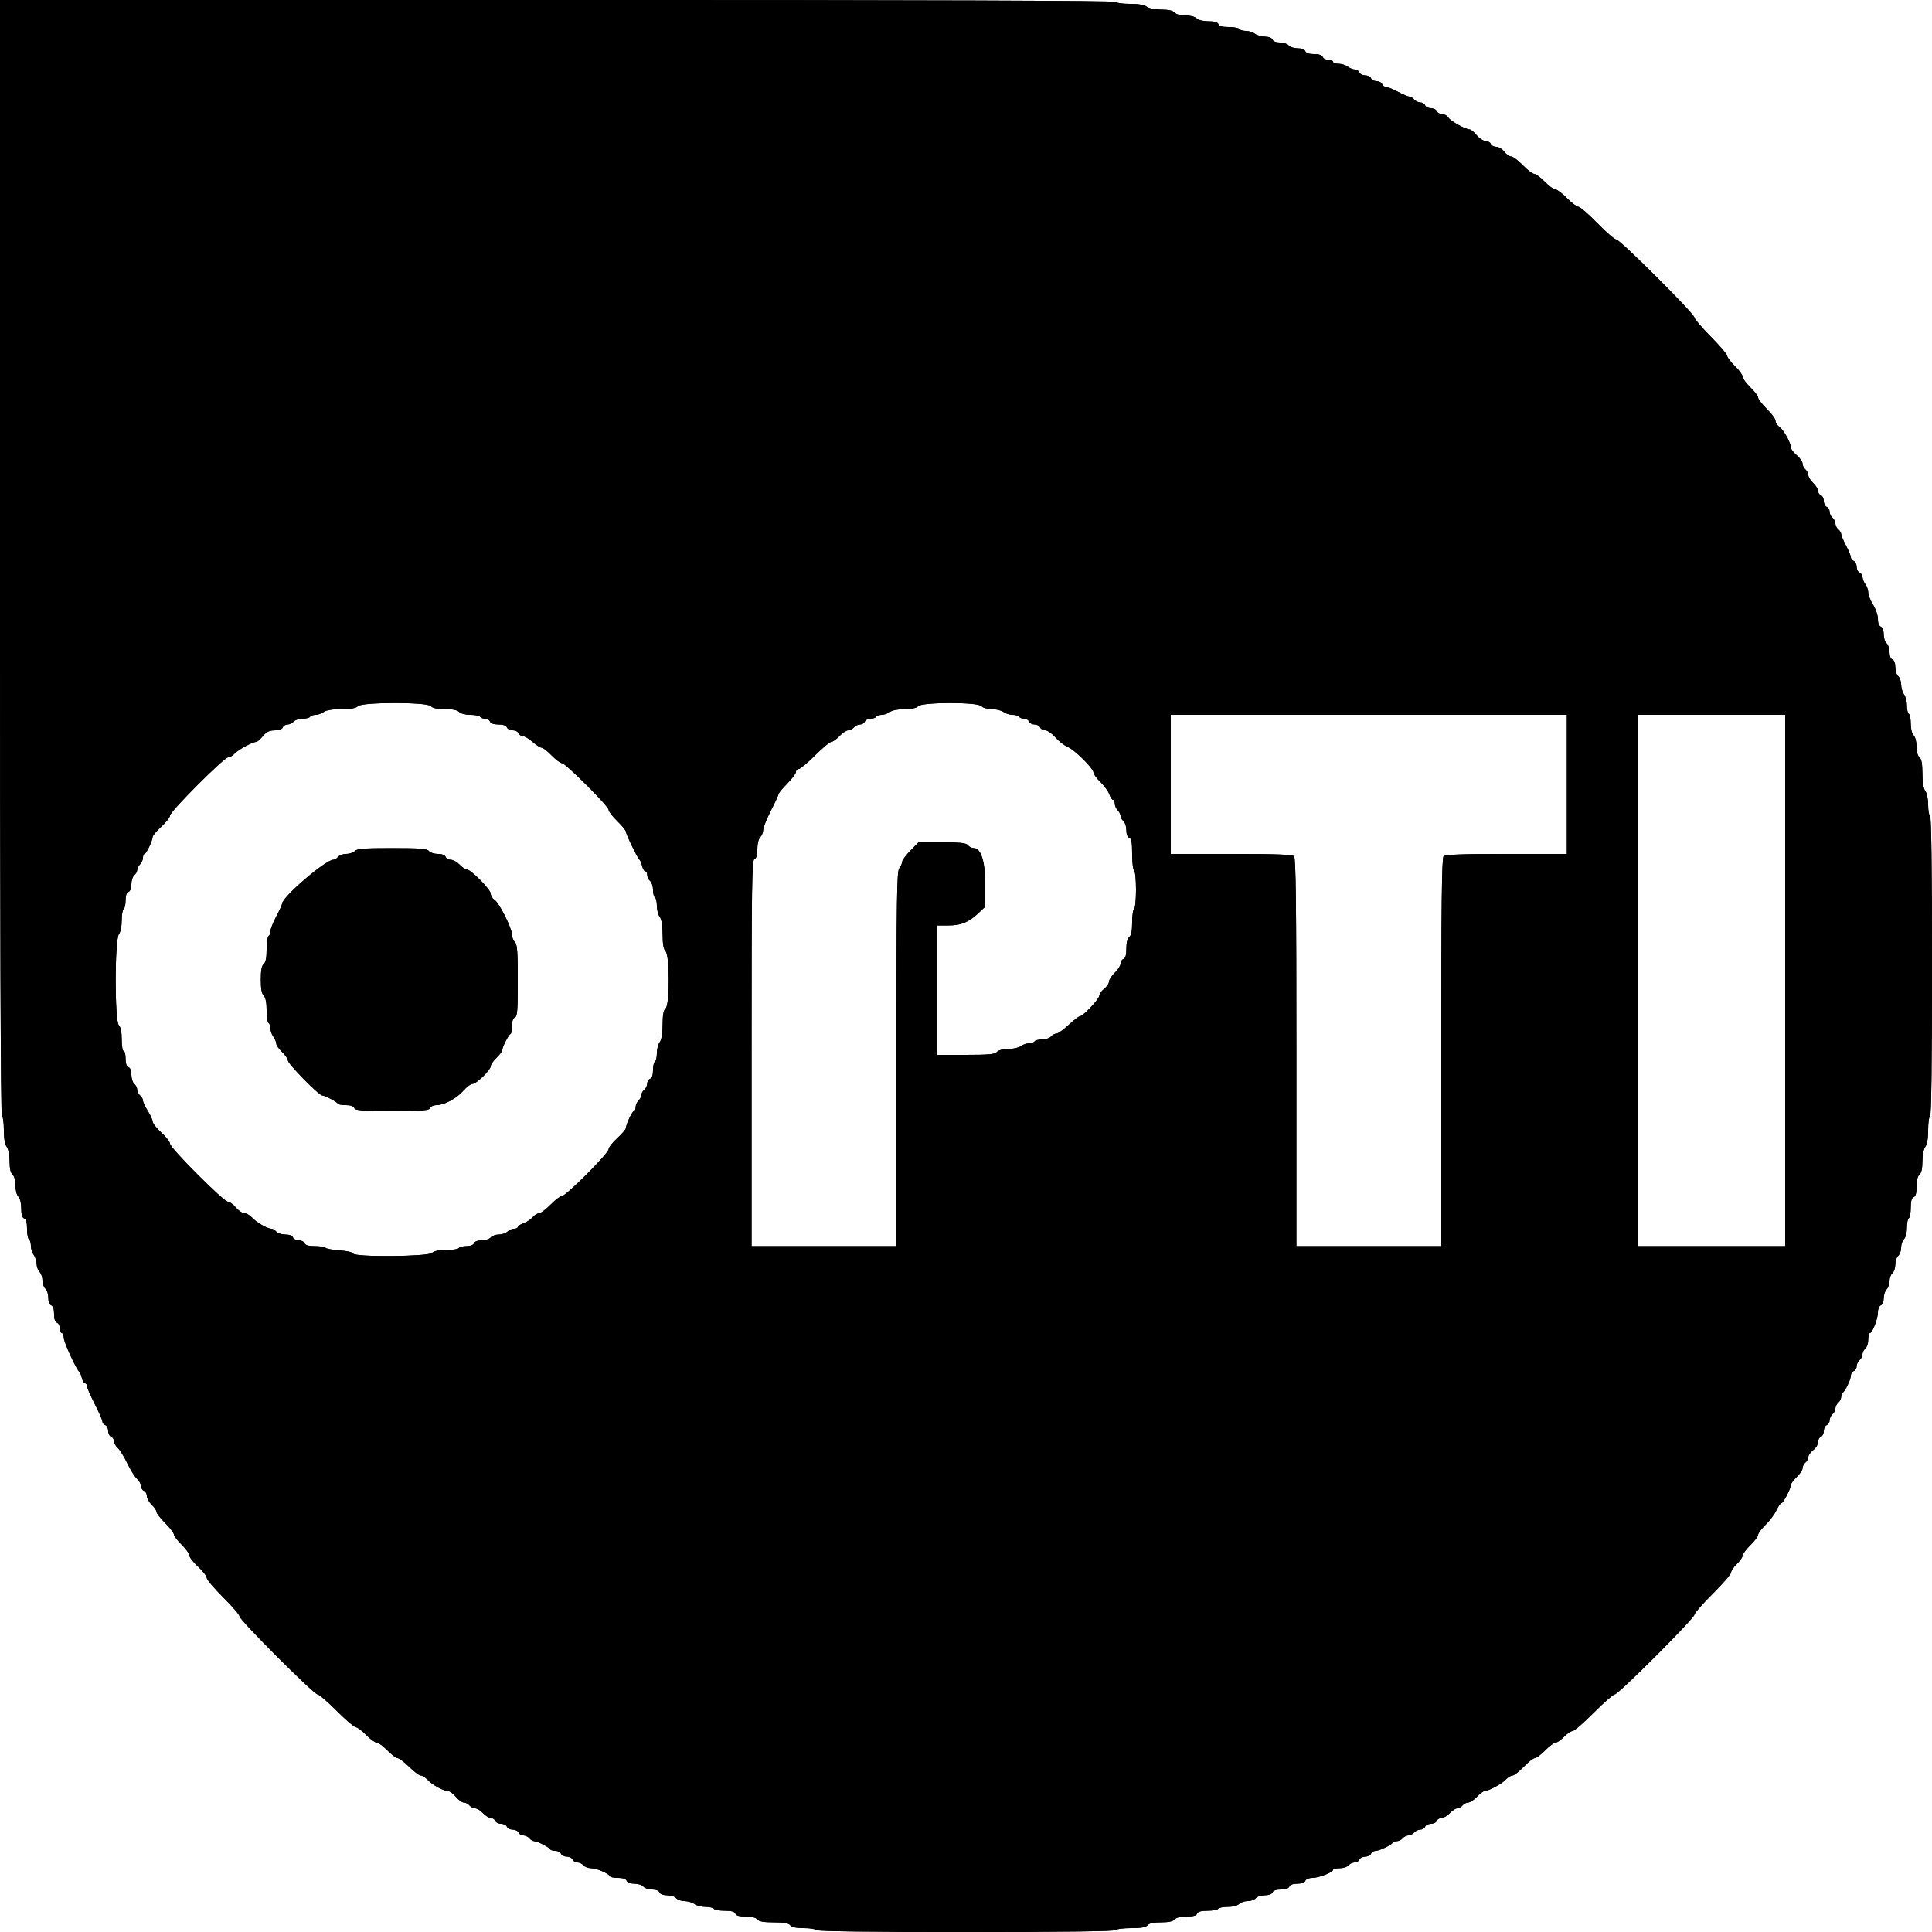 <svg id="svg" version="1.1" width="400" height="400" viewBox="0 0 400 400" xmlns="http://www.w3.org/2000/svg" xmlns:xlink="http://www.w3.org/1999/xlink" ><g id="svgg"><path id="path0" d="M0.000 115.376 C 0.000 191.863,0.135 230.836,0.400 231.000 C 0.620 231.136,0.800 232.462,0.800 233.947 C 0.800 235.702,1.006 236.919,1.387 237.424 C 1.737 237.886,1.980 239.109,1.987 240.451 C 1.996 241.951,2.200 242.868,2.600 243.200 C 2.963 243.502,3.200 244.377,3.200 245.420 C 3.200 246.418,3.452 247.395,3.800 247.743 C 4.160 248.102,4.400 249.081,4.400 250.184 C 4.400 251.452,4.587 252.097,5.000 252.255 C 5.419 252.416,5.600 253.069,5.600 254.419 C 5.600 255.483,5.780 256.464,6.000 256.600 C 6.220 256.736,6.400 257.342,6.400 257.947 C 6.400 258.552,6.664 259.396,6.987 259.824 C 7.310 260.251,7.580 261.082,7.587 261.671 C 7.594 262.261,7.870 263.013,8.200 263.343 C 8.530 263.673,8.800 264.474,8.800 265.122 C 8.800 265.771,9.070 266.526,9.400 266.800 C 9.730 267.074,10.000 267.912,10.000 268.662 C 10.000 269.505,10.229 270.113,10.600 270.255 C 10.992 270.406,11.200 271.029,11.200 272.055 C 11.200 273.082,11.408 273.705,11.800 273.855 C 12.130 273.982,12.400 274.516,12.400 275.043 C 12.400 275.569,12.580 276.000,12.800 276.000 C 13.020 276.000,13.200 276.436,13.200 276.968 C 13.200 277.850,15.795 283.528,16.415 284.000 C 16.559 284.110,16.798 284.695,16.946 285.300 C 17.094 285.905,17.392 286.400,17.608 286.400 C 17.823 286.400,18.000 286.652,18.000 286.960 C 18.000 287.268,18.720 288.929,19.600 290.649 C 20.480 292.370,21.200 294.014,21.200 294.301 C 21.200 294.589,21.470 294.929,21.800 295.055 C 22.130 295.182,22.400 295.722,22.400 296.255 C 22.400 296.789,22.670 297.329,23.000 297.455 C 23.330 297.582,23.600 297.998,23.600 298.381 C 23.600 298.763,23.960 299.402,24.401 299.801 C 24.841 300.199,25.720 301.622,26.355 302.963 C 26.989 304.303,27.889 305.743,28.354 306.162 C 28.819 306.581,29.200 307.262,29.200 307.675 C 29.200 308.087,29.470 308.529,29.800 308.655 C 30.130 308.782,30.403 309.271,30.407 309.743 C 30.411 310.214,30.861 311.024,31.407 311.542 C 31.953 312.060,32.400 312.721,32.400 313.010 C 32.400 313.300,33.210 314.347,34.200 315.337 C 35.190 316.327,36.000 317.385,36.000 317.687 C 36.000 317.990,36.720 318.941,37.600 319.800 C 38.480 320.659,39.200 321.663,39.200 322.030 C 39.200 322.398,40.010 323.445,41.000 324.357 C 41.990 325.270,42.800 326.313,42.800 326.675 C 42.800 327.037,44.330 328.849,46.200 330.702 C 48.070 332.556,49.600 334.335,49.600 334.656 C 49.600 335.408,64.985 350.800,65.737 350.800 C 66.049 350.800,67.831 352.330,69.697 354.200 C 71.563 356.070,73.348 357.600,73.664 357.600 C 73.979 357.600,74.941 358.320,75.800 359.200 C 76.659 360.080,77.649 360.800,78.000 360.800 C 78.351 360.800,79.341 361.520,80.200 362.400 C 81.059 363.280,82.014 364.000,82.321 364.000 C 82.629 364.000,83.702 364.810,84.706 365.800 C 85.710 366.790,86.797 367.600,87.120 367.600 C 87.444 367.600,88.095 368.018,88.568 368.528 C 89.525 369.560,91.779 370.791,92.761 370.817 C 93.113 370.826,93.842 371.366,94.381 372.017 C 94.921 372.668,95.664 373.200,96.032 373.200 C 96.401 373.200,96.926 373.470,97.200 373.800 C 97.474 374.130,98.005 374.400,98.379 374.400 C 98.754 374.400,99.483 374.850,100.000 375.400 C 100.517 375.950,101.249 376.400,101.627 376.400 C 102.005 376.400,102.418 376.670,102.545 377.000 C 102.671 377.330,103.211 377.600,103.745 377.600 C 104.278 377.600,104.818 377.870,104.945 378.200 C 105.071 378.530,105.611 378.800,106.145 378.800 C 106.678 378.800,107.218 379.070,107.345 379.400 C 107.471 379.730,107.919 380.000,108.338 380.000 C 108.758 380.000,109.326 380.270,109.600 380.600 C 109.874 380.930,110.331 381.200,110.617 381.200 C 111.247 381.200,113.748 382.482,113.933 382.900 C 114.007 383.065,114.482 383.200,114.991 383.200 C 115.499 383.200,116.018 383.470,116.145 383.800 C 116.271 384.130,116.811 384.400,117.345 384.400 C 117.878 384.400,118.418 384.670,118.545 385.000 C 118.671 385.330,119.119 385.600,119.538 385.600 C 119.958 385.600,120.526 385.870,120.800 386.200 C 121.074 386.530,121.801 386.800,122.417 386.800 C 123.514 386.800,126.071 387.910,126.333 388.500 C 126.407 388.665,127.152 388.800,127.991 388.800 C 128.976 388.800,129.596 389.012,129.745 389.400 C 129.887 389.771,130.495 390.000,131.338 390.000 C 132.088 390.000,132.926 390.270,133.200 390.600 C 133.474 390.930,134.287 391.200,135.006 391.200 C 135.800 391.200,136.405 391.436,136.545 391.800 C 136.687 392.171,137.295 392.400,138.138 392.400 C 138.888 392.400,139.726 392.670,140.000 393.000 C 140.274 393.330,141.061 393.606,141.749 393.613 C 142.437 393.620,143.349 393.890,143.776 394.213 C 144.204 394.536,145.228 394.800,146.053 394.800 C 146.878 394.800,147.664 394.980,147.800 395.200 C 147.936 395.420,148.942 395.600,150.036 395.600 C 151.435 395.600,152.093 395.778,152.255 396.200 C 152.415 396.617,153.067 396.800,154.394 396.800 C 155.602 396.800,156.485 397.020,156.800 397.400 C 157.159 397.832,158.108 398.000,160.200 398.000 C 162.292 398.000,163.241 398.168,163.600 398.600 C 163.938 399.008,164.845 399.200,166.425 399.200 C 167.705 399.200,168.864 399.380,169.000 399.600 C 169.161 399.861,179.930 400.000,200.000 400.000 C 220.070 400.000,230.839 399.861,231.000 399.600 C 231.136 399.380,232.565 399.200,234.175 399.200 C 236.289 399.200,237.240 399.033,237.600 398.600 C 237.937 398.194,238.842 398.000,240.400 398.000 C 241.958 398.000,242.863 397.806,243.200 397.400 C 243.519 397.016,244.404 396.800,245.662 396.800 C 247.038 396.800,247.694 396.621,247.855 396.200 C 248.016 395.781,248.669 395.600,250.019 395.600 C 251.083 395.600,252.064 395.420,252.200 395.200 C 252.336 394.980,253.234 394.800,254.195 394.800 C 255.215 394.800,256.193 394.550,256.543 394.200 C 256.873 393.870,257.674 393.600,258.322 393.600 C 258.971 393.600,259.726 393.330,260.000 393.000 C 260.274 392.670,261.112 392.400,261.862 392.400 C 262.705 392.400,263.313 392.171,263.455 391.800 C 263.604 391.413,264.223 391.200,265.200 391.200 C 266.177 391.200,266.796 390.987,266.945 390.600 C 267.090 390.222,267.702 390.000,268.600 390.000 C 269.498 390.000,270.110 389.778,270.255 389.400 C 270.391 389.048,270.990 388.800,271.708 388.800 C 273.040 388.800,276.000 387.643,276.000 387.123 C 276.000 386.945,276.608 386.800,277.351 386.800 C 278.094 386.800,278.926 386.530,279.200 386.200 C 279.474 385.870,280.042 385.600,280.462 385.600 C 280.881 385.600,281.329 385.330,281.455 385.000 C 281.582 384.670,282.122 384.400,282.655 384.400 C 283.189 384.400,283.729 384.130,283.855 383.800 C 283.982 383.470,284.412 383.200,284.810 383.200 C 285.599 383.200,288.118 381.985,288.333 381.500 C 288.407 381.335,288.790 381.200,289.184 381.200 C 289.579 381.200,290.126 380.930,290.400 380.600 C 290.674 380.270,291.214 380.000,291.600 380.000 C 291.986 380.000,292.526 379.730,292.800 379.400 C 293.074 379.070,293.642 378.800,294.062 378.800 C 294.481 378.800,294.929 378.530,295.055 378.200 C 295.182 377.870,295.722 377.600,296.255 377.600 C 296.789 377.600,297.329 377.330,297.455 377.000 C 297.582 376.670,298.035 376.400,298.462 376.400 C 298.889 376.400,299.655 375.950,300.165 375.400 C 300.675 374.850,301.364 374.400,301.697 374.400 C 302.030 374.400,302.526 374.130,302.800 373.800 C 303.074 373.470,303.602 373.200,303.974 373.200 C 304.346 373.200,305.168 372.660,305.800 372.000 C 306.432 371.340,307.152 370.800,307.400 370.800 C 308.207 370.800,310.992 369.293,311.767 368.437 C 312.183 367.976,312.797 367.600,313.131 367.600 C 313.464 367.600,314.513 366.790,315.462 365.800 C 316.410 364.810,317.446 364.000,317.762 364.000 C 318.079 364.000,319.044 363.280,319.907 362.400 C 320.769 361.520,321.740 360.800,322.063 360.800 C 322.386 360.800,323.168 360.260,323.800 359.600 C 324.432 358.940,325.231 358.398,325.575 358.395 C 325.919 358.392,327.898 356.682,329.973 354.595 C 332.048 352.508,334.004 350.800,334.320 350.800 C 335.067 350.800,350.800 335.061,350.800 334.314 C 350.800 334.001,352.508 332.048,354.595 329.973 C 356.682 327.898,358.392 325.919,358.395 325.575 C 358.398 325.231,358.940 324.432,359.600 323.800 C 360.260 323.168,360.800 322.386,360.800 322.063 C 360.800 321.740,361.520 320.769,362.400 319.907 C 363.280 319.044,364.000 318.082,364.000 317.769 C 364.000 317.455,364.692 316.524,365.538 315.700 C 366.384 314.875,367.394 313.525,367.784 312.700 C 368.173 311.875,368.646 311.200,368.836 311.200 C 369.213 311.200,370.800 308.128,370.800 307.400 C 370.800 307.152,371.340 306.432,372.000 305.800 C 372.660 305.168,373.200 304.346,373.200 303.974 C 373.200 303.602,373.470 303.074,373.800 302.800 C 374.130 302.526,374.400 302.007,374.400 301.646 C 374.400 301.285,374.850 300.652,375.400 300.239 C 375.950 299.826,376.400 299.082,376.400 298.587 C 376.400 298.091,376.670 297.582,377.000 297.455 C 377.330 297.329,377.600 296.789,377.600 296.255 C 377.600 295.722,377.870 295.182,378.200 295.055 C 378.530 294.929,378.800 294.481,378.800 294.062 C 378.800 293.642,379.070 293.074,379.400 292.800 C 379.730 292.526,380.000 291.986,380.000 291.600 C 380.000 291.214,380.270 290.674,380.600 290.400 C 380.930 290.126,381.200 289.579,381.200 289.184 C 381.200 288.790,381.335 288.407,381.500 288.333 C 381.985 288.118,383.200 285.599,383.200 284.810 C 383.200 284.412,383.470 283.982,383.800 283.855 C 384.130 283.729,384.400 283.281,384.400 282.862 C 384.400 282.442,384.670 281.874,385.000 281.600 C 385.330 281.326,385.600 280.786,385.600 280.400 C 385.600 280.014,385.870 279.474,386.200 279.200 C 386.530 278.926,386.800 278.094,386.800 277.351 C 386.800 276.608,386.945 276.000,387.123 276.000 C 387.643 276.000,388.800 273.040,388.800 271.708 C 388.800 270.990,389.048 270.391,389.400 270.255 C 389.755 270.119,390.000 269.518,390.000 268.784 C 390.000 268.101,390.270 267.273,390.600 266.943 C 390.930 266.613,391.200 265.838,391.200 265.220 C 391.200 264.603,391.470 263.874,391.800 263.600 C 392.130 263.326,392.400 262.516,392.400 261.800 C 392.400 261.084,392.670 260.274,393.000 260.000 C 393.330 259.726,393.600 258.971,393.600 258.322 C 393.600 257.674,393.870 256.873,394.200 256.543 C 394.550 256.193,394.800 255.215,394.800 254.195 C 394.800 253.234,394.980 252.336,395.200 252.200 C 395.420 252.064,395.600 251.083,395.600 250.019 C 395.600 248.669,395.781 248.016,396.200 247.855 C 396.621 247.694,396.800 247.038,396.800 245.662 C 396.800 244.404,397.016 243.519,397.400 243.200 C 397.800 242.868,398.004 241.951,398.013 240.451 C 398.020 239.109,398.263 237.886,398.613 237.424 C 398.994 236.919,399.200 235.702,399.200 233.947 C 399.200 232.462,399.380 231.136,399.600 231.000 C 399.861 230.839,400.000 220.070,400.000 200.000 C 400.000 179.930,399.861 169.161,399.600 169.000 C 399.380 168.864,399.200 167.808,399.200 166.653 C 399.200 165.426,398.956 164.230,398.613 163.776 C 398.227 163.267,398.021 162.019,398.013 160.149 C 398.004 158.115,397.828 157.155,397.400 156.800 C 397.037 156.498,396.800 155.623,396.800 154.580 C 396.800 153.582,396.548 152.605,396.200 152.257 C 395.844 151.901,395.600 150.923,395.600 149.852 C 395.600 148.859,395.420 147.936,395.200 147.800 C 394.980 147.664,394.800 146.878,394.800 146.053 C 394.800 145.228,394.536 144.204,394.213 143.776 C 393.890 143.349,393.620 142.437,393.613 141.749 C 393.606 141.061,393.330 140.274,393.000 140.000 C 392.670 139.726,392.400 138.888,392.400 138.138 C 392.400 137.295,392.171 136.687,391.800 136.545 C 391.436 136.405,391.200 135.800,391.200 135.006 C 391.200 134.287,390.930 133.474,390.600 133.200 C 390.270 132.926,390.000 132.088,390.000 131.338 C 390.000 130.495,389.771 129.887,389.400 129.745 C 389.029 129.602,388.800 128.994,388.800 128.149 C 388.800 127.382,388.362 126.090,387.800 125.200 C 387.250 124.329,386.800 123.197,386.800 122.684 C 386.800 122.172,386.536 121.404,386.213 120.976 C 385.890 120.549,385.620 119.879,385.613 119.487 C 385.606 119.096,385.330 118.671,385.000 118.545 C 384.670 118.418,384.400 117.878,384.400 117.345 C 384.400 116.811,384.130 116.271,383.800 116.145 C 383.470 116.018,383.200 115.673,383.200 115.378 C 383.200 115.084,382.750 113.996,382.200 112.962 C 381.650 111.927,381.200 110.860,381.200 110.589 C 381.200 110.319,380.930 109.874,380.600 109.600 C 380.270 109.326,380.000 108.786,380.000 108.400 C 380.000 108.014,379.730 107.474,379.400 107.200 C 379.070 106.926,378.800 106.358,378.800 105.938 C 378.800 105.519,378.530 105.071,378.200 104.945 C 377.870 104.818,377.600 104.278,377.600 103.745 C 377.600 103.211,377.330 102.671,377.000 102.545 C 376.670 102.418,376.400 102.005,376.400 101.627 C 376.400 101.249,375.950 100.517,375.400 100.000 C 374.850 99.483,374.400 98.754,374.400 98.379 C 374.400 98.005,374.130 97.474,373.800 97.200 C 373.470 96.926,373.200 96.380,373.200 95.987 C 373.200 95.593,372.660 94.817,372.000 94.261 C 371.340 93.706,370.800 93.004,370.800 92.701 C 370.800 91.744,369.298 89.024,368.432 88.412 C 367.975 88.088,367.600 87.512,367.600 87.130 C 367.600 86.749,366.790 85.639,365.800 84.663 C 364.810 83.687,364.000 82.635,364.000 82.325 C 364.000 82.016,363.280 81.059,362.400 80.200 C 361.520 79.341,360.800 78.351,360.800 78.000 C 360.800 77.649,360.080 76.659,359.200 75.800 C 358.320 74.941,357.600 73.988,357.600 73.683 C 357.600 73.377,356.070 71.584,354.200 69.697 C 352.330 67.810,350.800 66.020,350.800 65.719 C 350.800 64.958,335.406 49.600,334.644 49.600 C 334.303 49.600,332.533 48.071,330.712 46.202 C 328.890 44.332,327.122 42.802,326.783 42.802 C 326.444 42.801,325.372 41.990,324.400 41.000 C 323.428 40.010,322.347 39.200,321.998 39.200 C 321.648 39.200,320.659 38.480,319.800 37.600 C 318.941 36.720,317.959 35.997,317.619 35.993 C 317.278 35.990,316.221 35.180,315.268 34.193 C 314.315 33.207,313.233 32.400,312.863 32.400 C 312.493 32.400,311.852 31.950,311.439 31.400 C 311.026 30.850,310.282 30.400,309.787 30.400 C 309.291 30.400,308.782 30.130,308.655 29.800 C 308.529 29.470,308.048 29.200,307.587 29.200 C 307.126 29.200,306.294 28.660,305.739 28.000 C 305.183 27.340,304.532 26.800,304.291 26.800 C 303.424 26.800,300.336 25.087,299.877 24.351 C 299.619 23.938,299.020 23.600,298.547 23.600 C 298.073 23.600,297.582 23.330,297.455 23.000 C 297.329 22.670,296.789 22.400,296.255 22.400 C 295.722 22.400,295.182 22.130,295.055 21.800 C 294.929 21.470,294.481 21.200,294.062 21.200 C 293.642 21.200,293.074 20.930,292.800 20.600 C 292.526 20.270,292.081 20.000,291.811 20.000 C 291.540 20.000,290.473 19.550,289.438 19.000 C 288.404 18.450,287.292 18.000,286.966 18.000 C 286.641 18.000,286.271 17.730,286.145 17.400 C 286.018 17.070,285.503 16.800,285.000 16.800 C 284.497 16.800,283.982 16.530,283.855 16.200 C 283.729 15.870,283.189 15.600,282.655 15.600 C 282.122 15.600,281.582 15.330,281.455 15.000 C 281.329 14.670,280.904 14.394,280.513 14.387 C 280.121 14.380,279.451 14.110,279.024 13.787 C 278.596 13.464,277.741 13.200,277.124 13.200 C 276.506 13.200,276.000 13.020,276.000 12.800 C 276.000 12.580,275.569 12.400,275.043 12.400 C 274.516 12.400,273.982 12.130,273.855 11.800 C 273.705 11.408,273.082 11.200,272.055 11.200 C 271.029 11.200,270.406 10.992,270.255 10.600 C 270.113 10.229,269.505 10.000,268.662 10.000 C 267.912 10.000,267.074 9.730,266.800 9.400 C 266.526 9.070,265.713 8.800,264.994 8.800 C 264.200 8.800,263.595 8.564,263.455 8.200 C 263.317 7.840,262.701 7.595,261.913 7.587 C 261.191 7.580,260.251 7.310,259.824 6.987 C 259.396 6.664,258.552 6.400,257.947 6.400 C 257.342 6.400,256.736 6.220,256.600 6.000 C 256.464 5.780,255.483 5.600,254.419 5.600 C 253.069 5.600,252.416 5.419,252.255 5.000 C 252.097 4.587,251.452 4.400,250.184 4.400 C 249.081 4.400,248.102 4.160,247.743 3.800 C 247.395 3.452,246.418 3.200,245.420 3.200 C 244.377 3.200,243.502 2.963,243.200 2.600 C 242.868 2.200,241.951 1.996,240.451 1.987 C 239.109 1.980,237.886 1.737,237.424 1.387 C 236.919 1.006,235.702 0.800,233.947 0.800 C 232.462 0.800,231.136 0.620,231.000 0.400 C 230.836 0.135,191.863 0.000,115.376 0.000 L 0.000 0.000 0.000 115.376 M89.200 146.200 C 89.541 146.610,90.450 146.800,92.078 146.800 C 93.659 146.800,94.658 147.001,95.057 147.400 C 95.407 147.750,96.385 148.000,97.405 148.000 C 98.366 148.000,99.264 148.180,99.400 148.400 C 99.536 148.620,100.002 148.800,100.436 148.800 C 100.870 148.800,101.329 149.070,101.455 149.400 C 101.604 149.787,102.223 150.000,103.200 150.000 C 104.177 150.000,104.796 150.213,104.945 150.600 C 105.071 150.930,105.611 151.200,106.145 151.200 C 106.678 151.200,107.218 151.470,107.345 151.800 C 107.471 152.130,107.872 152.400,108.235 152.400 C 108.598 152.400,109.509 152.940,110.261 153.600 C 111.013 154.260,111.855 154.800,112.133 154.800 C 112.410 154.800,113.341 155.520,114.200 156.400 C 115.059 157.280,116.018 158.000,116.330 158.000 C 117.079 158.000,126.000 166.908,126.000 167.655 C 126.000 167.973,126.810 169.028,127.800 170.000 C 128.790 170.972,129.600 171.970,129.600 172.219 C 129.600 172.744,132.009 177.702,132.409 178.000 C 132.556 178.110,132.798 178.695,132.946 179.300 C 133.094 179.905,133.392 180.400,133.608 180.400 C 133.823 180.400,134.000 180.738,134.000 181.151 C 134.000 181.564,134.270 182.126,134.600 182.400 C 134.930 182.674,135.200 183.495,135.200 184.225 C 135.200 184.955,135.380 185.664,135.600 185.800 C 135.820 185.936,136.000 186.722,136.000 187.547 C 136.000 188.372,136.264 189.396,136.587 189.824 C 136.973 190.334,137.179 191.583,137.187 193.471 C 137.196 195.477,137.381 196.524,137.800 196.943 C 138.676 197.819,138.676 208.073,137.800 208.800 C 137.372 209.155,137.196 210.115,137.187 212.149 C 137.179 214.019,136.973 215.267,136.587 215.776 C 136.264 216.204,136.000 217.228,136.000 218.053 C 136.000 218.878,135.820 219.664,135.600 219.800 C 135.380 219.936,135.200 220.737,135.200 221.581 C 135.200 222.575,134.989 223.195,134.600 223.345 C 134.270 223.471,134.000 223.919,134.000 224.338 C 134.000 224.758,133.730 225.326,133.400 225.600 C 133.070 225.874,132.800 226.359,132.800 226.678 C 132.800 226.996,132.530 227.527,132.200 227.857 C 131.870 228.187,131.600 228.804,131.600 229.229 C 131.600 229.653,131.455 230.000,131.277 230.000 C 130.925 230.000,129.600 232.786,129.600 233.526 C 129.600 233.778,128.790 234.730,127.800 235.643 C 126.810 236.555,126.000 237.591,126.000 237.945 C 126.000 238.772,117.214 247.600,116.390 247.600 C 116.047 247.600,114.972 248.410,114.000 249.400 C 113.028 250.390,111.951 251.200,111.606 251.200 C 111.260 251.200,110.659 251.572,110.269 252.028 C 109.879 252.483,109.029 253.041,108.380 253.267 C 107.731 253.493,107.200 253.841,107.200 254.039 C 107.200 254.238,106.853 254.400,106.429 254.400 C 106.004 254.400,105.387 254.670,105.057 255.000 C 104.727 255.330,103.926 255.600,103.278 255.600 C 102.629 255.600,101.874 255.870,101.600 256.200 C 101.326 256.530,100.488 256.800,99.738 256.800 C 98.895 256.800,98.287 257.029,98.145 257.400 C 98.004 257.767,97.397 258.000,96.581 258.000 C 95.847 258.000,95.136 258.180,95.000 258.400 C 94.864 258.620,93.696 258.800,92.405 258.800 C 90.851 258.800,89.854 259.003,89.457 259.400 C 88.676 260.181,73.368 260.304,73.110 259.531 C 73.021 259.263,71.848 258.987,70.377 258.888 C 68.960 258.792,67.629 258.553,67.420 258.357 C 67.211 258.160,66.195 258.000,65.163 258.000 C 63.863 258.000,63.215 257.815,63.055 257.400 C 62.929 257.070,62.389 256.800,61.855 256.800 C 61.322 256.800,60.782 256.530,60.655 256.200 C 60.513 255.829,59.905 255.600,59.062 255.600 C 58.312 255.600,57.474 255.330,57.200 255.000 C 56.926 254.670,56.469 254.400,56.183 254.400 C 55.368 254.400,53.094 253.089,52.194 252.100 C 51.743 251.605,51.020 251.192,50.587 251.183 C 50.154 251.174,49.358 250.634,48.819 249.983 C 48.279 249.332,47.541 248.800,47.178 248.800 C 46.311 248.800,35.200 237.664,35.200 236.795 C 35.200 236.425,34.390 235.386,33.400 234.485 C 32.410 233.584,31.600 232.563,31.600 232.215 C 31.600 231.868,31.150 230.871,30.600 230.000 C 30.050 229.129,29.600 228.164,29.600 227.857 C 29.600 227.549,29.330 227.074,29.000 226.800 C 28.670 226.526,28.400 225.986,28.400 225.600 C 28.400 225.214,28.130 224.674,27.800 224.400 C 27.470 224.126,27.200 223.288,27.200 222.538 C 27.200 221.695,26.971 221.087,26.600 220.945 C 26.209 220.795,26.000 220.172,26.000 219.157 C 26.000 218.301,25.820 217.600,25.600 217.600 C 25.378 217.600,25.200 216.543,25.200 215.229 C 25.200 213.654,24.998 212.656,24.600 212.257 C 23.724 211.381,23.736 194.583,24.613 193.424 C 24.956 192.970,25.200 191.774,25.200 190.547 C 25.200 189.392,25.380 188.336,25.600 188.200 C 25.820 188.064,26.000 187.263,26.000 186.419 C 26.000 185.425,26.211 184.805,26.600 184.655 C 26.971 184.513,27.200 183.905,27.200 183.062 C 27.200 182.312,27.470 181.474,27.800 181.200 C 28.130 180.926,28.400 180.441,28.400 180.122 C 28.400 179.804,28.670 179.273,29.000 178.943 C 29.330 178.613,29.600 177.996,29.600 177.571 C 29.600 177.147,29.745 176.800,29.923 176.800 C 30.275 176.800,31.600 174.014,31.600 173.274 C 31.600 173.022,32.410 172.070,33.400 171.157 C 34.390 170.245,35.200 169.208,35.200 168.854 C 35.200 168.013,46.394 156.800,47.233 156.800 C 47.587 156.800,48.198 156.445,48.591 156.010 C 49.304 155.222,52.302 153.600,53.045 153.600 C 53.261 153.600,53.879 153.068,54.419 152.417 C 55.169 151.512,55.742 151.230,56.857 151.217 C 57.771 151.206,58.400 150.976,58.545 150.600 C 58.671 150.270,59.119 150.000,59.538 150.000 C 59.958 150.000,60.526 149.730,60.800 149.400 C 61.074 149.070,61.895 148.800,62.625 148.800 C 63.355 148.800,64.064 148.620,64.200 148.400 C 64.336 148.180,64.852 148.000,65.347 148.000 C 65.842 148.000,66.596 147.736,67.024 147.413 C 67.535 147.026,68.785 146.821,70.684 146.813 C 72.700 146.804,73.724 146.624,74.084 146.215 C 74.855 145.341,88.476 145.328,89.200 146.200 M203.200 146.200 C 203.491 146.551,204.383 146.805,205.349 146.813 C 206.257 146.820,207.349 147.090,207.776 147.413 C 208.204 147.736,209.048 148.000,209.653 148.000 C 210.258 148.000,210.864 148.180,211.000 148.400 C 211.136 148.620,211.602 148.800,212.036 148.800 C 212.470 148.800,212.929 149.070,213.055 149.400 C 213.182 149.730,213.697 150.000,214.200 150.000 C 214.703 150.000,215.218 150.270,215.345 150.600 C 215.471 150.930,215.946 151.200,216.400 151.200 C 216.853 151.200,217.801 151.857,218.506 152.660 C 219.211 153.462,220.368 154.362,221.078 154.658 C 222.543 155.270,226.399 159.111,226.400 159.960 C 226.400 160.267,227.049 161.149,227.842 161.919 C 228.634 162.689,229.462 163.832,229.681 164.460 C 229.899 165.087,230.241 165.600,230.439 165.600 C 230.638 165.600,230.800 165.947,230.800 166.371 C 230.800 166.796,231.070 167.413,231.400 167.743 C 231.730 168.073,232.000 168.604,232.000 168.922 C 232.000 169.241,232.270 169.726,232.600 170.000 C 232.930 170.274,233.200 171.112,233.200 171.862 C 233.200 172.705,233.429 173.313,233.800 173.455 C 234.263 173.633,234.400 174.403,234.400 176.819 C 234.400 178.543,234.580 180.064,234.800 180.200 C 235.021 180.336,235.200 182.130,235.200 184.200 C 235.200 186.270,235.021 188.064,234.800 188.200 C 234.580 188.336,234.400 189.585,234.400 190.975 C 234.400 192.733,234.217 193.654,233.800 194.000 C 233.420 194.315,233.200 195.198,233.200 196.406 C 233.200 197.733,233.017 198.385,232.600 198.545 C 232.270 198.671,232.000 199.107,232.000 199.513 C 232.000 199.918,231.460 200.768,230.800 201.400 C 230.140 202.032,229.600 202.863,229.600 203.246 C 229.600 203.629,229.150 204.296,228.600 204.729 C 228.050 205.161,227.600 205.794,227.600 206.134 C 227.600 206.828,224.238 210.400,223.585 210.400 C 223.354 210.400,222.300 211.210,221.241 212.200 C 220.183 213.190,219.043 214.000,218.707 214.000 C 218.372 214.000,217.874 214.270,217.600 214.600 C 217.326 214.930,216.505 215.200,215.775 215.200 C 215.045 215.200,214.336 215.380,214.200 215.600 C 214.064 215.820,213.548 216.000,213.053 216.000 C 212.558 216.000,211.804 216.264,211.376 216.587 C 210.949 216.910,209.767 217.180,208.749 217.187 C 207.605 217.195,206.708 217.429,206.400 217.800 C 205.998 218.284,204.753 218.400,199.951 218.400 L 194.000 218.400 194.000 205.000 L 194.000 191.600 196.339 191.600 C 198.982 191.600,200.559 190.951,202.605 189.021 L 204.000 187.706 204.000 183.328 C 204.000 178.469,203.124 175.600,201.640 175.600 C 201.232 175.600,200.674 175.330,200.400 175.000 C 200.007 174.527,198.873 174.400,195.034 174.400 L 190.167 174.400 188.483 176.115 C 187.557 177.058,186.794 178.093,186.787 178.415 C 186.780 178.737,186.510 179.349,186.187 179.776 C 185.680 180.447,185.600 185.848,185.600 219.276 L 185.600 258.000 170.600 258.000 L 155.600 258.000 155.600 218.043 C 155.600 182.894,155.672 178.058,156.200 177.855 C 156.613 177.697,156.800 177.052,156.800 175.784 C 156.800 174.681,157.040 173.702,157.400 173.343 C 157.730 173.013,158.000 172.346,158.000 171.860 C 158.000 171.375,158.720 169.570,159.600 167.849 C 160.480 166.129,161.200 164.569,161.200 164.384 C 161.200 164.199,162.010 163.225,163.000 162.221 C 163.990 161.217,164.800 160.126,164.800 159.798 C 164.800 159.469,165.059 159.200,165.375 159.200 C 165.692 159.200,167.208 157.940,168.745 156.400 C 170.282 154.860,171.789 153.600,172.095 153.600 C 172.400 153.600,173.168 153.060,173.800 152.400 C 174.432 151.740,175.254 151.200,175.626 151.200 C 175.998 151.200,176.526 150.930,176.800 150.600 C 177.074 150.270,177.642 150.000,178.062 150.000 C 178.481 150.000,178.929 149.730,179.055 149.400 C 179.182 149.070,179.706 148.800,180.219 148.800 C 180.733 148.800,181.264 148.620,181.400 148.400 C 181.536 148.180,182.052 148.000,182.547 148.000 C 183.042 148.000,183.796 147.736,184.224 147.413 C 184.690 147.060,185.913 146.820,187.284 146.813 C 188.773 146.804,189.748 146.596,190.084 146.215 C 190.851 145.346,202.480 145.332,203.200 146.200 M324.400 162.400 L 324.400 176.800 311.880 176.800 C 302.676 176.800,299.233 176.927,298.880 177.280 C 298.513 177.647,298.400 187.209,298.400 217.880 L 298.400 258.000 283.400 258.000 L 268.400 258.000 268.400 217.880 C 268.400 187.209,268.287 177.647,267.920 177.280 C 267.567 176.927,264.124 176.800,254.920 176.800 L 242.400 176.800 242.400 162.400 L 242.400 148.000 283.400 148.000 L 324.400 148.000 324.400 162.400 M369.600 203.000 L 369.600 258.000 354.400 258.000 L 339.200 258.000 339.200 203.000 L 339.200 148.000 354.400 148.000 L 369.600 148.000 369.600 203.000 M73.457 176.200 C 73.127 176.530,72.326 176.800,71.678 176.800 C 71.029 176.800,70.274 177.070,70.000 177.400 C 69.726 177.730,69.282 178.000,69.012 178.000 C 67.421 178.000,58.400 185.746,58.400 187.113 C 58.400 187.319,57.860 188.499,57.200 189.736 C 56.540 190.973,56.000 192.338,56.000 192.769 C 56.000 193.200,55.820 193.664,55.600 193.800 C 55.380 193.936,55.200 195.185,55.200 196.575 C 55.200 198.333,55.017 199.254,54.600 199.600 C 54.174 199.953,54.000 200.888,54.000 202.820 C 54.000 204.707,54.184 205.727,54.600 206.143 C 55.000 206.543,55.200 207.543,55.200 209.148 C 55.200 210.471,55.380 211.664,55.600 211.800 C 55.820 211.936,56.000 212.452,56.000 212.947 C 56.000 213.442,56.264 214.196,56.587 214.624 C 56.910 215.051,57.180 215.681,57.187 216.025 C 57.194 216.369,57.740 217.168,58.400 217.800 C 59.060 218.432,59.604 219.231,59.610 219.575 C 59.621 220.271,66.035 226.800,66.708 226.800 C 67.268 226.800,69.762 228.114,69.933 228.500 C 70.007 228.665,70.752 228.800,71.591 228.800 C 72.576 228.800,73.196 229.012,73.345 229.400 C 73.538 229.904,74.791 230.000,81.200 230.000 C 87.609 230.000,88.862 229.904,89.055 229.400 C 89.182 229.070,89.773 228.800,90.368 228.800 C 91.963 228.800,94.512 227.434,95.930 225.819 C 96.615 225.038,97.472 224.400,97.835 224.400 C 98.644 224.400,101.600 221.512,101.600 220.722 C 101.600 220.407,102.140 219.632,102.800 219.000 C 103.460 218.368,104.000 217.629,104.000 217.358 C 104.000 216.747,105.291 214.249,105.700 214.067 C 105.865 213.993,106.000 213.248,106.000 212.409 C 106.000 211.424,106.212 210.804,106.600 210.655 C 107.103 210.462,107.200 209.236,107.200 203.041 C 107.200 197.011,107.090 195.547,106.600 195.057 C 106.270 194.727,106.000 194.028,106.000 193.505 C 106.000 192.197,103.335 186.891,102.378 186.293 C 101.950 186.026,101.600 185.460,101.600 185.035 C 101.600 184.176,97.473 180.000,96.624 180.000 C 96.327 180.000,95.660 179.553,95.142 179.007 C 94.624 178.461,93.814 178.011,93.343 178.007 C 92.871 178.003,92.382 177.730,92.255 177.400 C 92.113 177.029,91.505 176.800,90.662 176.800 C 89.912 176.800,89.074 176.530,88.800 176.200 C 88.391 175.708,87.023 175.600,81.180 175.600 C 75.382 175.600,73.946 175.712,73.457 176.200 " stroke="none" fill="#000000" fill-rule="evenodd"></path><path id="path1" d="M0.000 115.376 C 0.000 191.863,0.135 230.836,0.400 231.000 C 0.620 231.136,0.800 232.462,0.800 233.947 C 0.800 235.702,1.006 236.919,1.387 237.424 C 1.737 237.886,1.980 239.109,1.987 240.451 C 1.996 241.951,2.200 242.868,2.600 243.200 C 2.963 243.502,3.200 244.377,3.200 245.420 C 3.200 246.418,3.452 247.395,3.800 247.743 C 4.160 248.102,4.400 249.081,4.400 250.184 C 4.400 251.452,4.587 252.097,5.000 252.255 C 5.419 252.416,5.600 253.069,5.600 254.419 C 5.600 255.483,5.780 256.464,6.000 256.600 C 6.220 256.736,6.400 257.342,6.400 257.947 C 6.400 258.552,6.664 259.396,6.987 259.824 C 7.310 260.251,7.580 261.082,7.587 261.671 C 7.594 262.261,7.870 263.013,8.200 263.343 C 8.530 263.673,8.800 264.474,8.800 265.122 C 8.800 265.771,9.070 266.526,9.400 266.800 C 9.730 267.074,10.000 267.912,10.000 268.662 C 10.000 269.505,10.229 270.113,10.600 270.255 C 10.992 270.406,11.200 271.029,11.200 272.055 C 11.200 273.082,11.408 273.705,11.800 273.855 C 12.130 273.982,12.400 274.516,12.400 275.043 C 12.400 275.569,12.580 276.000,12.800 276.000 C 13.020 276.000,13.200 276.436,13.200 276.968 C 13.200 277.850,15.795 283.528,16.415 284.000 C 16.559 284.110,16.798 284.695,16.946 285.300 C 17.094 285.905,17.392 286.400,17.608 286.400 C 17.823 286.400,18.000 286.652,18.000 286.960 C 18.000 287.268,18.720 288.929,19.600 290.649 C 20.480 292.370,21.200 294.014,21.200 294.301 C 21.200 294.589,21.470 294.929,21.800 295.055 C 22.130 295.182,22.400 295.722,22.400 296.255 C 22.400 296.789,22.670 297.329,23.000 297.455 C 23.330 297.582,23.600 297.998,23.600 298.381 C 23.600 298.763,23.960 299.402,24.401 299.801 C 24.841 300.199,25.720 301.622,26.355 302.963 C 26.989 304.303,27.889 305.743,28.354 306.162 C 28.819 306.581,29.200 307.262,29.200 307.675 C 29.200 308.087,29.470 308.529,29.800 308.655 C 30.130 308.782,30.403 309.271,30.407 309.743 C 30.411 310.214,30.861 311.024,31.407 311.542 C 31.953 312.060,32.400 312.721,32.400 313.010 C 32.400 313.300,33.210 314.347,34.200 315.337 C 35.190 316.327,36.000 317.385,36.000 317.687 C 36.000 317.990,36.720 318.941,37.600 319.800 C 38.480 320.659,39.200 321.663,39.200 322.030 C 39.200 322.398,40.010 323.445,41.000 324.357 C 41.990 325.270,42.800 326.313,42.800 326.675 C 42.800 327.037,44.330 328.849,46.200 330.702 C 48.070 332.556,49.600 334.335,49.600 334.656 C 49.600 335.408,64.985 350.800,65.737 350.800 C 66.049 350.800,67.831 352.330,69.697 354.200 C 71.563 356.070,73.348 357.600,73.664 357.600 C 73.979 357.600,74.941 358.320,75.800 359.200 C 76.659 360.080,77.649 360.800,78.000 360.800 C 78.351 360.800,79.341 361.520,80.200 362.400 C 81.059 363.280,82.014 364.000,82.321 364.000 C 82.629 364.000,83.702 364.810,84.706 365.800 C 85.710 366.790,86.797 367.600,87.120 367.600 C 87.444 367.600,88.095 368.018,88.568 368.528 C 89.525 369.560,91.779 370.791,92.761 370.817 C 93.113 370.826,93.842 371.366,94.381 372.017 C 94.921 372.668,95.664 373.200,96.032 373.200 C 96.401 373.200,96.926 373.470,97.200 373.800 C 97.474 374.130,98.005 374.400,98.379 374.400 C 98.754 374.400,99.483 374.850,100.000 375.400 C 100.517 375.950,101.249 376.400,101.627 376.400 C 102.005 376.400,102.418 376.670,102.545 377.000 C 102.671 377.330,103.211 377.600,103.745 377.600 C 104.278 377.600,104.818 377.870,104.945 378.200 C 105.071 378.530,105.611 378.800,106.145 378.800 C 106.678 378.800,107.218 379.070,107.345 379.400 C 107.471 379.730,107.919 380.000,108.338 380.000 C 108.758 380.000,109.326 380.270,109.600 380.600 C 109.874 380.930,110.331 381.200,110.617 381.200 C 111.247 381.200,113.748 382.482,113.933 382.900 C 114.007 383.065,114.482 383.200,114.991 383.200 C 115.499 383.200,116.018 383.470,116.145 383.800 C 116.271 384.130,116.811 384.400,117.345 384.400 C 117.878 384.400,118.418 384.670,118.545 385.000 C 118.671 385.330,119.119 385.600,119.538 385.600 C 119.958 385.600,120.526 385.870,120.800 386.200 C 121.074 386.530,121.801 386.800,122.417 386.800 C 123.514 386.800,126.071 387.910,126.333 388.500 C 126.407 388.665,127.152 388.800,127.991 388.800 C 128.976 388.800,129.596 389.012,129.745 389.400 C 129.887 389.771,130.495 390.000,131.338 390.000 C 132.088 390.000,132.926 390.270,133.200 390.600 C 133.474 390.930,134.287 391.200,135.006 391.200 C 135.800 391.200,136.405 391.436,136.545 391.800 C 136.687 392.171,137.295 392.400,138.138 392.400 C 138.888 392.400,139.726 392.670,140.000 393.000 C 140.274 393.330,141.061 393.606,141.749 393.613 C 142.437 393.620,143.349 393.890,143.776 394.213 C 144.204 394.536,145.228 394.800,146.053 394.800 C 146.878 394.800,147.664 394.980,147.800 395.200 C 147.936 395.420,148.942 395.600,150.036 395.600 C 151.435 395.600,152.093 395.778,152.255 396.200 C 152.415 396.617,153.067 396.800,154.394 396.800 C 155.602 396.800,156.485 397.020,156.800 397.400 C 157.159 397.832,158.108 398.000,160.200 398.000 C 162.292 398.000,163.241 398.168,163.600 398.600 C 163.938 399.008,164.845 399.200,166.425 399.200 C 167.705 399.200,168.864 399.380,169.000 399.600 C 169.161 399.861,179.930 400.000,200.000 400.000 C 220.070 400.000,230.839 399.861,231.000 399.600 C 231.136 399.380,232.565 399.200,234.175 399.200 C 236.289 399.200,237.240 399.033,237.600 398.600 C 237.937 398.194,238.842 398.000,240.400 398.000 C 241.958 398.000,242.863 397.806,243.200 397.400 C 243.519 397.016,244.404 396.800,245.662 396.800 C 247.038 396.800,247.694 396.621,247.855 396.200 C 248.016 395.781,248.669 395.600,250.019 395.600 C 251.083 395.600,252.064 395.420,252.200 395.200 C 252.336 394.980,253.234 394.800,254.195 394.800 C 255.215 394.800,256.193 394.550,256.543 394.200 C 256.873 393.870,257.674 393.600,258.322 393.600 C 258.971 393.600,259.726 393.330,260.000 393.000 C 260.274 392.670,261.112 392.400,261.862 392.400 C 262.705 392.400,263.313 392.171,263.455 391.800 C 263.604 391.413,264.223 391.200,265.200 391.200 C 266.177 391.200,266.796 390.987,266.945 390.600 C 267.090 390.222,267.702 390.000,268.600 390.000 C 269.498 390.000,270.110 389.778,270.255 389.400 C 270.391 389.048,270.990 388.800,271.708 388.800 C 273.040 388.800,276.000 387.643,276.000 387.123 C 276.000 386.945,276.608 386.800,277.351 386.800 C 278.094 386.800,278.926 386.530,279.200 386.200 C 279.474 385.870,280.042 385.600,280.462 385.600 C 280.881 385.600,281.329 385.330,281.455 385.000 C 281.582 384.670,282.122 384.400,282.655 384.400 C 283.189 384.400,283.729 384.130,283.855 383.800 C 283.982 383.470,284.412 383.200,284.810 383.200 C 285.599 383.200,288.118 381.985,288.333 381.500 C 288.407 381.335,288.790 381.200,289.184 381.200 C 289.579 381.200,290.126 380.930,290.400 380.600 C 290.674 380.270,291.214 380.000,291.600 380.000 C 291.986 380.000,292.526 379.730,292.800 379.400 C 293.074 379.070,293.642 378.800,294.062 378.800 C 294.481 378.800,294.929 378.530,295.055 378.200 C 295.182 377.870,295.722 377.600,296.255 377.600 C 296.789 377.600,297.329 377.330,297.455 377.000 C 297.582 376.670,298.035 376.400,298.462 376.400 C 298.889 376.400,299.655 375.950,300.165 375.400 C 300.675 374.850,301.364 374.400,301.697 374.400 C 302.030 374.400,302.526 374.130,302.800 373.800 C 303.074 373.470,303.602 373.200,303.974 373.200 C 304.346 373.200,305.168 372.660,305.800 372.000 C 306.432 371.340,307.152 370.800,307.400 370.800 C 308.207 370.800,310.992 369.293,311.767 368.437 C 312.183 367.976,312.797 367.600,313.131 367.600 C 313.464 367.600,314.513 366.790,315.462 365.800 C 316.410 364.810,317.446 364.000,317.762 364.000 C 318.079 364.000,319.044 363.280,319.907 362.400 C 320.769 361.520,321.740 360.800,322.063 360.800 C 322.386 360.800,323.168 360.260,323.800 359.600 C 324.432 358.940,325.231 358.398,325.575 358.395 C 325.919 358.392,327.898 356.682,329.973 354.595 C 332.048 352.508,334.004 350.800,334.320 350.800 C 335.067 350.800,350.800 335.061,350.800 334.314 C 350.800 334.001,352.508 332.048,354.595 329.973 C 356.682 327.898,358.392 325.919,358.395 325.575 C 358.398 325.231,358.940 324.432,359.600 323.800 C 360.260 323.168,360.800 322.386,360.800 322.063 C 360.800 321.740,361.520 320.769,362.400 319.907 C 363.280 319.044,364.000 318.082,364.000 317.769 C 364.000 317.455,364.692 316.524,365.538 315.700 C 366.384 314.875,367.394 313.525,367.784 312.700 C 368.173 311.875,368.646 311.200,368.836 311.200 C 369.213 311.200,370.800 308.128,370.800 307.400 C 370.800 307.152,371.340 306.432,372.000 305.800 C 372.660 305.168,373.200 304.346,373.200 303.974 C 373.200 303.602,373.470 303.074,373.800 302.800 C 374.130 302.526,374.400 302.007,374.400 301.646 C 374.400 301.285,374.850 300.652,375.400 300.239 C 375.950 299.826,376.400 299.082,376.400 298.587 C 376.400 298.091,376.670 297.582,377.000 297.455 C 377.330 297.329,377.600 296.789,377.600 296.255 C 377.600 295.722,377.870 295.182,378.200 295.055 C 378.530 294.929,378.800 294.481,378.800 294.062 C 378.800 293.642,379.070 293.074,379.400 292.800 C 379.730 292.526,380.000 291.986,380.000 291.600 C 380.000 291.214,380.270 290.674,380.600 290.400 C 380.930 290.126,381.200 289.579,381.200 289.184 C 381.200 288.790,381.335 288.407,381.500 288.333 C 381.985 288.118,383.200 285.599,383.200 284.810 C 383.200 284.412,383.470 283.982,383.800 283.855 C 384.130 283.729,384.400 283.281,384.400 282.862 C 384.400 282.442,384.670 281.874,385.000 281.600 C 385.330 281.326,385.600 280.786,385.600 280.400 C 385.600 280.014,385.870 279.474,386.200 279.200 C 386.530 278.926,386.800 278.094,386.800 277.351 C 386.800 276.608,386.945 276.000,387.123 276.000 C 387.643 276.000,388.800 273.040,388.800 271.708 C 388.800 270.990,389.048 270.391,389.400 270.255 C 389.755 270.119,390.000 269.518,390.000 268.784 C 390.000 268.101,390.270 267.273,390.600 266.943 C 390.930 266.613,391.200 265.838,391.200 265.220 C 391.200 264.603,391.470 263.874,391.800 263.600 C 392.130 263.326,392.400 262.516,392.400 261.800 C 392.400 261.084,392.670 260.274,393.000 260.000 C 393.330 259.726,393.600 258.971,393.600 258.322 C 393.600 257.674,393.870 256.873,394.200 256.543 C 394.550 256.193,394.800 255.215,394.800 254.195 C 394.800 253.234,394.980 252.336,395.200 252.200 C 395.420 252.064,395.600 251.083,395.600 250.019 C 395.600 248.669,395.781 248.016,396.200 247.855 C 396.621 247.694,396.800 247.038,396.800 245.662 C 396.800 244.404,397.016 243.519,397.400 243.200 C 397.800 242.868,398.004 241.951,398.013 240.451 C 398.020 239.109,398.263 237.886,398.613 237.424 C 398.994 236.919,399.200 235.702,399.200 233.947 C 399.200 232.462,399.380 231.136,399.600 231.000 C 399.861 230.839,400.000 220.070,400.000 200.000 C 400.000 179.930,399.861 169.161,399.600 169.000 C 399.380 168.864,399.200 167.808,399.200 166.653 C 399.200 165.426,398.956 164.230,398.613 163.776 C 398.227 163.267,398.021 162.019,398.013 160.149 C 398.004 158.115,397.828 157.155,397.400 156.800 C 397.037 156.498,396.800 155.623,396.800 154.580 C 396.800 153.582,396.548 152.605,396.200 152.257 C 395.844 151.901,395.600 150.923,395.600 149.852 C 395.600 148.859,395.420 147.936,395.200 147.800 C 394.980 147.664,394.800 146.878,394.800 146.053 C 394.800 145.228,394.536 144.204,394.213 143.776 C 393.890 143.349,393.620 142.437,393.613 141.749 C 393.606 141.061,393.330 140.274,393.000 140.000 C 392.670 139.726,392.400 138.888,392.400 138.138 C 392.400 137.295,392.171 136.687,391.800 136.545 C 391.436 136.405,391.200 135.800,391.200 135.006 C 391.200 134.287,390.930 133.474,390.600 133.200 C 390.270 132.926,390.000 132.088,390.000 131.338 C 390.000 130.495,389.771 129.887,389.400 129.745 C 389.029 129.602,388.800 128.994,388.800 128.149 C 388.800 127.382,388.362 126.090,387.800 125.200 C 387.250 124.329,386.800 123.197,386.800 122.684 C 386.800 122.172,386.536 121.404,386.213 120.976 C 385.890 120.549,385.620 119.879,385.613 119.487 C 385.606 119.096,385.330 118.671,385.000 118.545 C 384.670 118.418,384.400 117.878,384.400 117.345 C 384.400 116.811,384.130 116.271,383.800 116.145 C 383.470 116.018,383.200 115.673,383.200 115.378 C 383.200 115.084,382.750 113.996,382.200 112.962 C 381.650 111.927,381.200 110.860,381.200 110.589 C 381.200 110.319,380.930 109.874,380.600 109.600 C 380.270 109.326,380.000 108.786,380.000 108.400 C 380.000 108.014,379.730 107.474,379.400 107.200 C 379.070 106.926,378.800 106.358,378.800 105.938 C 378.800 105.519,378.530 105.071,378.200 104.945 C 377.870 104.818,377.600 104.278,377.600 103.745 C 377.600 103.211,377.330 102.671,377.000 102.545 C 376.670 102.418,376.400 102.005,376.400 101.627 C 376.400 101.249,375.950 100.517,375.400 100.000 C 374.850 99.483,374.400 98.754,374.400 98.379 C 374.400 98.005,374.130 97.474,373.800 97.200 C 373.470 96.926,373.200 96.380,373.200 95.987 C 373.200 95.593,372.660 94.817,372.000 94.261 C 371.340 93.706,370.800 93.004,370.800 92.701 C 370.800 91.744,369.298 89.024,368.432 88.412 C 367.975 88.088,367.600 87.512,367.600 87.130 C 367.600 86.749,366.790 85.639,365.800 84.663 C 364.810 83.687,364.000 82.635,364.000 82.325 C 364.000 82.016,363.280 81.059,362.400 80.200 C 361.520 79.341,360.800 78.351,360.800 78.000 C 360.800 77.649,360.080 76.659,359.200 75.800 C 358.320 74.941,357.600 73.988,357.600 73.683 C 357.600 73.377,356.070 71.584,354.200 69.697 C 352.330 67.810,350.800 66.020,350.800 65.719 C 350.800 64.958,335.406 49.600,334.644 49.600 C 334.303 49.600,332.533 48.071,330.712 46.202 C 328.890 44.332,327.122 42.802,326.783 42.802 C 326.444 42.801,325.372 41.990,324.400 41.000 C 323.428 40.010,322.347 39.200,321.998 39.200 C 321.648 39.200,320.659 38.480,319.800 37.600 C 318.941 36.720,317.959 35.997,317.619 35.993 C 317.278 35.990,316.221 35.180,315.268 34.193 C 314.315 33.207,313.233 32.400,312.863 32.400 C 312.493 32.400,311.852 31.950,311.439 31.400 C 311.026 30.850,310.282 30.400,309.787 30.400 C 309.291 30.400,308.782 30.130,308.655 29.800 C 308.529 29.470,308.048 29.200,307.587 29.200 C 307.126 29.200,306.294 28.660,305.739 28.000 C 305.183 27.340,304.532 26.800,304.291 26.800 C 303.424 26.800,300.336 25.087,299.877 24.351 C 299.619 23.938,299.020 23.600,298.547 23.600 C 298.073 23.600,297.582 23.330,297.455 23.000 C 297.329 22.670,296.789 22.400,296.255 22.400 C 295.722 22.400,295.182 22.130,295.055 21.800 C 294.929 21.470,294.481 21.200,294.062 21.200 C 293.642 21.200,293.074 20.930,292.800 20.600 C 292.526 20.270,292.081 20.000,291.811 20.000 C 291.540 20.000,290.473 19.550,289.438 19.000 C 288.404 18.450,287.292 18.000,286.966 18.000 C 286.641 18.000,286.271 17.730,286.145 17.400 C 286.018 17.070,285.503 16.800,285.000 16.800 C 284.497 16.800,283.982 16.530,283.855 16.200 C 283.729 15.870,283.189 15.600,282.655 15.600 C 282.122 15.600,281.582 15.330,281.455 15.000 C 281.329 14.670,280.904 14.394,280.513 14.387 C 280.121 14.380,279.451 14.110,279.024 13.787 C 278.596 13.464,277.741 13.200,277.124 13.200 C 276.506 13.200,276.000 13.020,276.000 12.800 C 276.000 12.580,275.569 12.400,275.043 12.400 C 274.516 12.400,273.982 12.130,273.855 11.800 C 273.705 11.408,273.082 11.200,272.055 11.200 C 271.029 11.200,270.406 10.992,270.255 10.600 C 270.113 10.229,269.505 10.000,268.662 10.000 C 267.912 10.000,267.074 9.730,266.800 9.400 C 266.526 9.070,265.713 8.800,264.994 8.800 C 264.200 8.800,263.595 8.564,263.455 8.200 C 263.317 7.840,262.701 7.595,261.913 7.587 C 261.191 7.580,260.251 7.310,259.824 6.987 C 259.396 6.664,258.552 6.400,257.947 6.400 C 257.342 6.400,256.736 6.220,256.600 6.000 C 256.464 5.780,255.483 5.600,254.419 5.600 C 253.069 5.600,252.416 5.419,252.255 5.000 C 252.097 4.587,251.452 4.400,250.184 4.400 C 249.081 4.400,248.102 4.160,247.743 3.800 C 247.395 3.452,246.418 3.200,245.420 3.200 C 244.377 3.200,243.502 2.963,243.200 2.600 C 242.868 2.200,241.951 1.996,240.451 1.987 C 239.109 1.980,237.886 1.737,237.424 1.387 C 236.919 1.006,235.702 0.800,233.947 0.800 C 232.462 0.800,231.136 0.620,231.000 0.400 C 230.836 0.135,191.863 0.000,115.376 0.000 L 0.000 0.000 0.000 115.376 M89.200 146.200 C 89.541 146.610,90.450 146.800,92.078 146.800 C 93.659 146.800,94.658 147.001,95.057 147.400 C 95.407 147.750,96.385 148.000,97.405 148.000 C 98.366 148.000,99.264 148.180,99.400 148.400 C 99.536 148.620,100.002 148.800,100.436 148.800 C 100.870 148.800,101.329 149.070,101.455 149.400 C 101.604 149.787,102.223 150.000,103.200 150.000 C 104.177 150.000,104.796 150.213,104.945 150.600 C 105.071 150.930,105.611 151.200,106.145 151.200 C 106.678 151.200,107.218 151.470,107.345 151.800 C 107.471 152.130,107.872 152.400,108.235 152.400 C 108.598 152.400,109.509 152.940,110.261 153.600 C 111.013 154.260,111.855 154.800,112.133 154.800 C 112.410 154.800,113.341 155.520,114.200 156.400 C 115.059 157.280,116.018 158.000,116.330 158.000 C 117.079 158.000,126.000 166.908,126.000 167.655 C 126.000 167.973,126.810 169.028,127.800 170.000 C 128.790 170.972,129.600 171.970,129.600 172.219 C 129.600 172.744,132.009 177.702,132.409 178.000 C 132.556 178.110,132.798 178.695,132.946 179.300 C 133.094 179.905,133.392 180.400,133.608 180.400 C 133.823 180.400,134.000 180.738,134.000 181.151 C 134.000 181.564,134.270 182.126,134.600 182.400 C 134.930 182.674,135.200 183.495,135.200 184.225 C 135.200 184.955,135.380 185.664,135.600 185.800 C 135.820 185.936,136.000 186.722,136.000 187.547 C 136.000 188.372,136.264 189.396,136.587 189.824 C 136.973 190.334,137.179 191.583,137.187 193.471 C 137.196 195.477,137.381 196.524,137.800 196.943 C 138.676 197.819,138.676 208.073,137.800 208.800 C 137.372 209.155,137.196 210.115,137.187 212.149 C 137.179 214.019,136.973 215.267,136.587 215.776 C 136.264 216.204,136.000 217.228,136.000 218.053 C 136.000 218.878,135.820 219.664,135.600 219.800 C 135.380 219.936,135.200 220.737,135.200 221.581 C 135.200 222.575,134.989 223.195,134.600 223.345 C 134.270 223.471,134.000 223.919,134.000 224.338 C 134.000 224.758,133.730 225.326,133.400 225.600 C 133.070 225.874,132.800 226.359,132.800 226.678 C 132.800 226.996,132.530 227.527,132.200 227.857 C 131.870 228.187,131.600 228.804,131.600 229.229 C 131.600 229.653,131.455 230.000,131.277 230.000 C 130.925 230.000,129.600 232.786,129.600 233.526 C 129.600 233.778,128.790 234.730,127.800 235.643 C 126.810 236.555,126.000 237.591,126.000 237.945 C 126.000 238.772,117.214 247.600,116.390 247.600 C 116.047 247.600,114.972 248.410,114.000 249.400 C 113.028 250.390,111.951 251.200,111.606 251.200 C 111.260 251.200,110.659 251.572,110.269 252.028 C 109.879 252.483,109.029 253.041,108.380 253.267 C 107.731 253.493,107.200 253.841,107.200 254.039 C 107.200 254.238,106.853 254.400,106.429 254.400 C 106.004 254.400,105.387 254.670,105.057 255.000 C 104.727 255.330,103.926 255.600,103.278 255.600 C 102.629 255.600,101.874 255.870,101.600 256.200 C 101.326 256.530,100.488 256.800,99.738 256.800 C 98.895 256.800,98.287 257.029,98.145 257.400 C 98.004 257.767,97.397 258.000,96.581 258.000 C 95.847 258.000,95.136 258.180,95.000 258.400 C 94.864 258.620,93.696 258.800,92.405 258.800 C 90.851 258.800,89.854 259.003,89.457 259.400 C 88.676 260.181,73.368 260.304,73.110 259.531 C 73.021 259.263,71.848 258.987,70.377 258.888 C 68.960 258.792,67.629 258.553,67.420 258.357 C 67.211 258.160,66.195 258.000,65.163 258.000 C 63.863 258.000,63.215 257.815,63.055 257.400 C 62.929 257.070,62.389 256.800,61.855 256.800 C 61.322 256.800,60.782 256.530,60.655 256.200 C 60.513 255.829,59.905 255.600,59.062 255.600 C 58.312 255.600,57.474 255.330,57.200 255.000 C 56.926 254.670,56.469 254.400,56.183 254.400 C 55.368 254.400,53.094 253.089,52.194 252.100 C 51.743 251.605,51.020 251.192,50.587 251.183 C 50.154 251.174,49.358 250.634,48.819 249.983 C 48.279 249.332,47.541 248.800,47.178 248.800 C 46.311 248.800,35.200 237.664,35.200 236.795 C 35.200 236.425,34.390 235.386,33.400 234.485 C 32.410 233.584,31.600 232.563,31.600 232.215 C 31.600 231.868,31.150 230.871,30.600 230.000 C 30.050 229.129,29.600 228.164,29.600 227.857 C 29.600 227.549,29.330 227.074,29.000 226.800 C 28.670 226.526,28.400 225.986,28.400 225.600 C 28.400 225.214,28.130 224.674,27.800 224.400 C 27.470 224.126,27.200 223.288,27.200 222.538 C 27.200 221.695,26.971 221.087,26.600 220.945 C 26.209 220.795,26.000 220.172,26.000 219.157 C 26.000 218.301,25.820 217.600,25.600 217.600 C 25.378 217.600,25.200 216.543,25.200 215.229 C 25.200 213.654,24.998 212.656,24.600 212.257 C 23.724 211.381,23.736 194.583,24.613 193.424 C 24.956 192.970,25.200 191.774,25.200 190.547 C 25.200 189.392,25.380 188.336,25.600 188.200 C 25.820 188.064,26.000 187.263,26.000 186.419 C 26.000 185.425,26.211 184.805,26.600 184.655 C 26.971 184.513,27.200 183.905,27.200 183.062 C 27.200 182.312,27.470 181.474,27.800 181.200 C 28.130 180.926,28.400 180.441,28.400 180.122 C 28.400 179.804,28.670 179.273,29.000 178.943 C 29.330 178.613,29.600 177.996,29.600 177.571 C 29.600 177.147,29.745 176.800,29.923 176.800 C 30.275 176.800,31.600 174.014,31.600 173.274 C 31.600 173.022,32.410 172.070,33.400 171.157 C 34.390 170.245,35.200 169.208,35.200 168.854 C 35.200 168.013,46.394 156.800,47.233 156.800 C 47.587 156.800,48.198 156.445,48.591 156.010 C 49.304 155.222,52.302 153.600,53.045 153.600 C 53.261 153.600,53.879 153.068,54.419 152.417 C 55.169 151.512,55.742 151.230,56.857 151.217 C 57.771 151.206,58.400 150.976,58.545 150.600 C 58.671 150.270,59.119 150.000,59.538 150.000 C 59.958 150.000,60.526 149.730,60.800 149.400 C 61.074 149.070,61.895 148.800,62.625 148.800 C 63.355 148.800,64.064 148.620,64.200 148.400 C 64.336 148.180,64.852 148.000,65.347 148.000 C 65.842 148.000,66.596 147.736,67.024 147.413 C 67.535 147.026,68.785 146.821,70.684 146.813 C 72.700 146.804,73.724 146.624,74.084 146.215 C 74.855 145.341,88.476 145.328,89.200 146.200 M203.200 146.200 C 203.491 146.551,204.383 146.805,205.349 146.813 C 206.257 146.820,207.349 147.090,207.776 147.413 C 208.204 147.736,209.048 148.000,209.653 148.000 C 210.258 148.000,210.864 148.180,211.000 148.400 C 211.136 148.620,211.602 148.800,212.036 148.800 C 212.470 148.800,212.929 149.070,213.055 149.400 C 213.182 149.730,213.697 150.000,214.200 150.000 C 214.703 150.000,215.218 150.270,215.345 150.600 C 215.471 150.930,215.946 151.200,216.400 151.200 C 216.853 151.200,217.801 151.857,218.506 152.660 C 219.211 153.462,220.368 154.362,221.078 154.658 C 222.543 155.270,226.399 159.111,226.400 159.960 C 226.400 160.267,227.049 161.149,227.842 161.919 C 228.634 162.689,229.462 163.832,229.681 164.460 C 229.899 165.087,230.241 165.600,230.439 165.600 C 230.638 165.600,230.800 165.947,230.800 166.371 C 230.800 166.796,231.070 167.413,231.400 167.743 C 231.730 168.073,232.000 168.604,232.000 168.922 C 232.000 169.241,232.270 169.726,232.600 170.000 C 232.930 170.274,233.200 171.112,233.200 171.862 C 233.200 172.705,233.429 173.313,233.800 173.455 C 234.263 173.633,234.400 174.403,234.400 176.819 C 234.400 178.543,234.580 180.064,234.800 180.200 C 235.021 180.336,235.200 182.130,235.200 184.200 C 235.200 186.270,235.021 188.064,234.800 188.200 C 234.580 188.336,234.400 189.585,234.400 190.975 C 234.400 192.733,234.217 193.654,233.800 194.000 C 233.420 194.315,233.200 195.198,233.200 196.406 C 233.200 197.733,233.017 198.385,232.600 198.545 C 232.270 198.671,232.000 199.107,232.000 199.513 C 232.000 199.918,231.460 200.768,230.800 201.400 C 230.140 202.032,229.600 202.863,229.600 203.246 C 229.600 203.629,229.150 204.296,228.600 204.729 C 228.050 205.161,227.600 205.794,227.600 206.134 C 227.600 206.828,224.238 210.400,223.585 210.400 C 223.354 210.400,222.300 211.210,221.241 212.200 C 220.183 213.190,219.043 214.000,218.707 214.000 C 218.372 214.000,217.874 214.270,217.600 214.600 C 217.326 214.930,216.505 215.200,215.775 215.200 C 215.045 215.200,214.336 215.380,214.200 215.600 C 214.064 215.820,213.548 216.000,213.053 216.000 C 212.558 216.000,211.804 216.264,211.376 216.587 C 210.949 216.910,209.767 217.180,208.749 217.187 C 207.605 217.195,206.708 217.429,206.400 217.800 C 205.998 218.284,204.753 218.400,199.951 218.400 L 194.000 218.400 194.000 205.000 L 194.000 191.600 196.339 191.600 C 198.982 191.600,200.559 190.951,202.605 189.021 L 204.000 187.706 204.000 183.328 C 204.000 178.469,203.124 175.600,201.640 175.600 C 201.232 175.600,200.674 175.330,200.400 175.000 C 200.007 174.527,198.873 174.400,195.034 174.400 L 190.167 174.400 188.483 176.115 C 187.557 177.058,186.794 178.093,186.787 178.415 C 186.780 178.737,186.510 179.349,186.187 179.776 C 185.680 180.447,185.600 185.848,185.600 219.276 L 185.600 258.000 170.600 258.000 L 155.600 258.000 155.600 218.043 C 155.600 182.894,155.672 178.058,156.200 177.855 C 156.613 177.697,156.800 177.052,156.800 175.784 C 156.800 174.681,157.040 173.702,157.400 173.343 C 157.730 173.013,158.000 172.346,158.000 171.860 C 158.000 171.375,158.720 169.570,159.600 167.849 C 160.480 166.129,161.200 164.569,161.200 164.384 C 161.200 164.199,162.010 163.225,163.000 162.221 C 163.990 161.217,164.800 160.126,164.800 159.798 C 164.800 159.469,165.059 159.200,165.375 159.200 C 165.692 159.200,167.208 157.940,168.745 156.400 C 170.282 154.860,171.789 153.600,172.095 153.600 C 172.400 153.600,173.168 153.060,173.800 152.400 C 174.432 151.740,175.254 151.200,175.626 151.200 C 175.998 151.200,176.526 150.930,176.800 150.600 C 177.074 150.270,177.642 150.000,178.062 150.000 C 178.481 150.000,178.929 149.730,179.055 149.400 C 179.182 149.070,179.706 148.800,180.219 148.800 C 180.733 148.800,181.264 148.620,181.400 148.400 C 181.536 148.180,182.052 148.000,182.547 148.000 C 183.042 148.000,183.796 147.736,184.224 147.413 C 184.690 147.060,185.913 146.820,187.284 146.813 C 188.773 146.804,189.748 146.596,190.084 146.215 C 190.851 145.346,202.480 145.332,203.200 146.200 M324.400 162.400 L 324.400 176.800 311.880 176.800 C 302.676 176.800,299.233 176.927,298.880 177.280 C 298.513 177.647,298.400 187.209,298.400 217.880 L 298.400 258.000 283.400 258.000 L 268.400 258.000 268.400 217.880 C 268.400 187.209,268.287 177.647,267.920 177.280 C 267.567 176.927,264.124 176.800,254.920 176.800 L 242.400 176.800 242.400 162.400 L 242.400 148.000 283.400 148.000 L 324.400 148.000 324.400 162.400 M369.600 203.000 L 369.600 258.000 354.400 258.000 L 339.200 258.000 339.200 203.000 L 339.200 148.000 354.400 148.000 L 369.600 148.000 369.600 203.000 M73.457 176.200 C 73.127 176.530,72.326 176.800,71.678 176.800 C 71.029 176.800,70.274 177.070,70.000 177.400 C 69.726 177.730,69.282 178.000,69.012 178.000 C 67.421 178.000,58.400 185.746,58.400 187.113 C 58.400 187.319,57.860 188.499,57.200 189.736 C 56.540 190.973,56.000 192.338,56.000 192.769 C 56.000 193.200,55.820 193.664,55.600 193.800 C 55.380 193.936,55.200 195.185,55.200 196.575 C 55.200 198.333,55.017 199.254,54.600 199.600 C 54.174 199.953,54.000 200.888,54.000 202.820 C 54.000 204.707,54.184 205.727,54.600 206.143 C 55.000 206.543,55.200 207.543,55.200 209.148 C 55.200 210.471,55.380 211.664,55.600 211.800 C 55.820 211.936,56.000 212.452,56.000 212.947 C 56.000 213.442,56.264 214.196,56.587 214.624 C 56.910 215.051,57.180 215.681,57.187 216.025 C 57.194 216.369,57.740 217.168,58.400 217.800 C 59.060 218.432,59.604 219.231,59.610 219.575 C 59.621 220.271,66.035 226.800,66.708 226.800 C 67.268 226.800,69.762 228.114,69.933 228.500 C 70.007 228.665,70.752 228.800,71.591 228.800 C 72.576 228.800,73.196 229.012,73.345 229.400 C 73.538 229.904,74.791 230.000,81.200 230.000 C 87.609 230.000,88.862 229.904,89.055 229.400 C 89.182 229.070,89.773 228.800,90.368 228.800 C 91.963 228.800,94.512 227.434,95.930 225.819 C 96.615 225.038,97.472 224.400,97.835 224.400 C 98.644 224.400,101.600 221.512,101.600 220.722 C 101.600 220.407,102.140 219.632,102.800 219.000 C 103.460 218.368,104.000 217.629,104.000 217.358 C 104.000 216.747,105.291 214.249,105.700 214.067 C 105.865 213.993,106.000 213.248,106.000 212.409 C 106.000 211.424,106.212 210.804,106.600 210.655 C 107.103 210.462,107.200 209.236,107.200 203.041 C 107.200 197.011,107.090 195.547,106.600 195.057 C 106.270 194.727,106.000 194.028,106.000 193.505 C 106.000 192.197,103.335 186.891,102.378 186.293 C 101.950 186.026,101.600 185.460,101.600 185.035 C 101.600 184.176,97.473 180.000,96.624 180.000 C 96.327 180.000,95.660 179.553,95.142 179.007 C 94.624 178.461,93.814 178.011,93.343 178.007 C 92.871 178.003,92.382 177.730,92.255 177.400 C 92.113 177.029,91.505 176.800,90.662 176.800 C 89.912 176.800,89.074 176.530,88.800 176.200 C 88.391 175.708,87.023 175.600,81.180 175.600 C 75.382 175.600,73.946 175.712,73.457 176.200 " stroke="none" fill="#000000" fill-rule="evenodd"></path></g></svg>